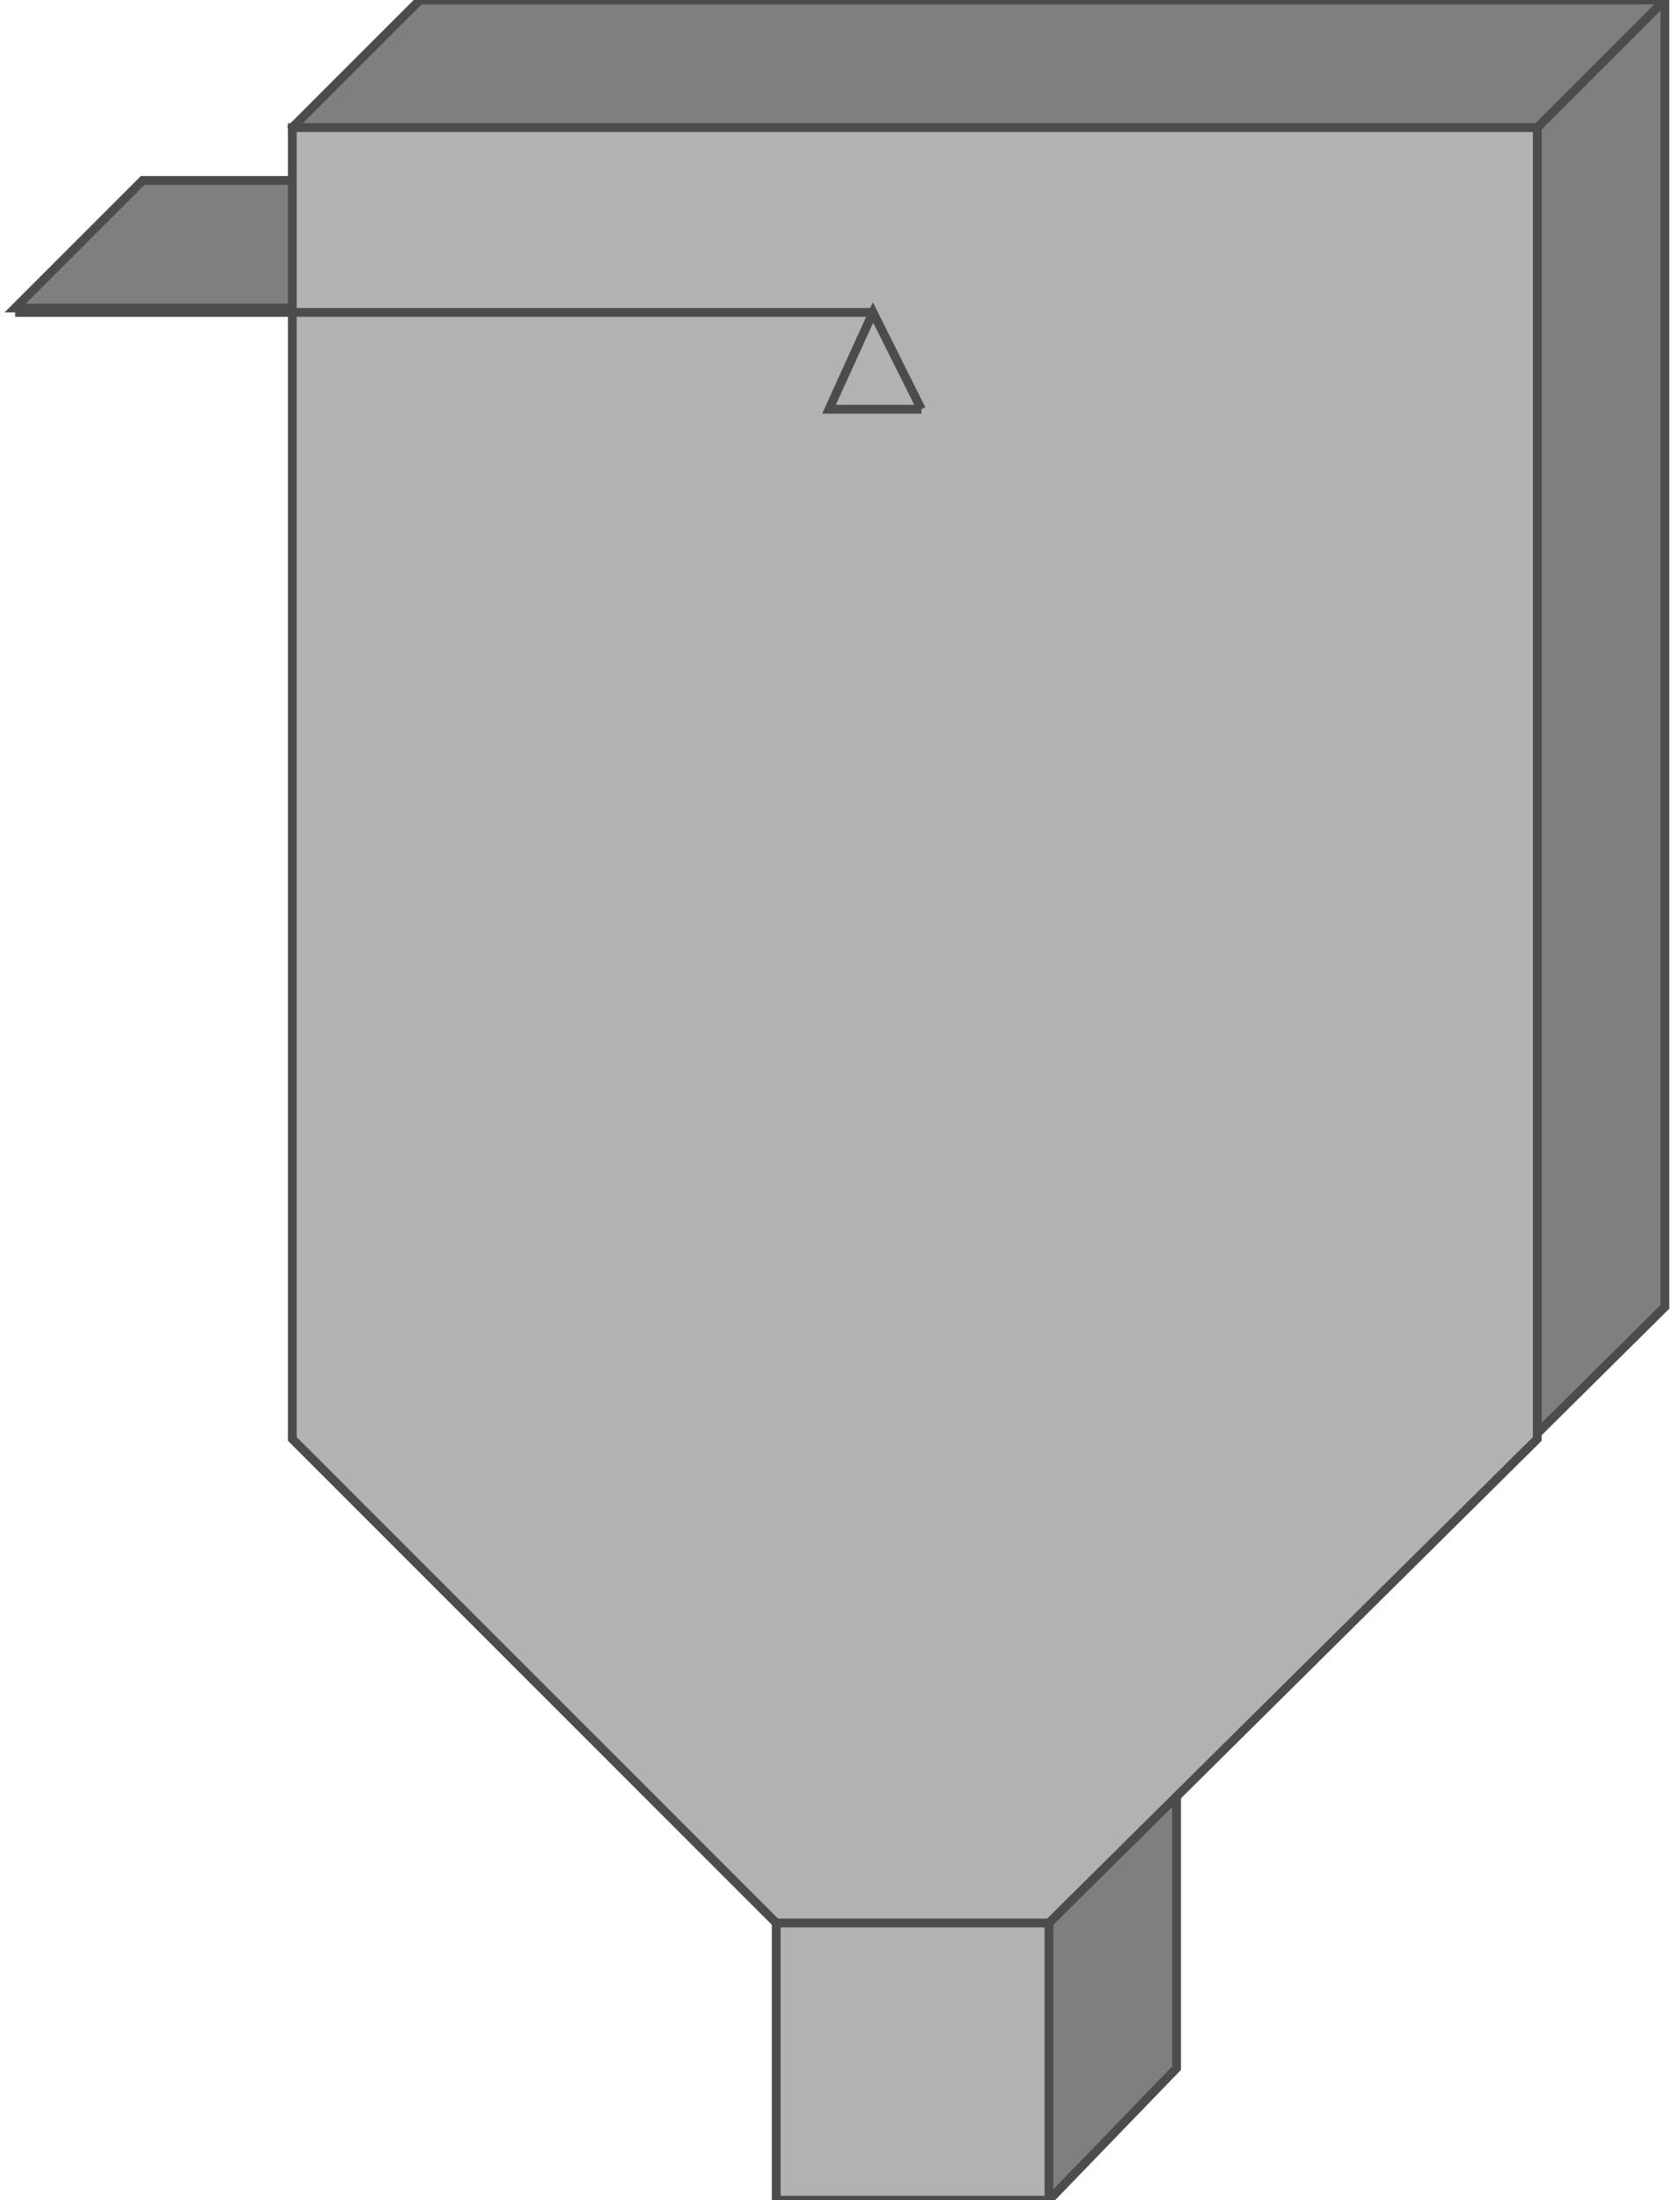 <!DOCTYPE svg PUBLIC "-//W3C//DTD SVG 20000303 Stylable//EN" "http://www.w3.org/TR/2000/03/WD-SVG-20000303/DTD/svg-20000303-stylable.dtd"><svg xmlns="http://www.w3.org/2000/svg" width="763px" height="999px" viewBox="0 0 375 500"><path style="fill:#7f7f7f;stroke:#4c4c4c;stroke-width:2" d="M375,0 l0,297 -111,110 0,63 -29,30 -172,-471 29,-29 3,0 9,0 14,0 18,0 22,0 24,0 25,0 27,0 26,0 25,0 24,0 22,0 18,0 14,0 9,0 3,0z" /><path style="fill:#7f7f7f;stroke:#4c4c4c;stroke-width:2" d="M0,70 l29,-29 37,0 0,29 -66,0z" /><path style="fill:#b2b2b2;stroke:#4c4c4c;stroke-width:2" d="M346,29 l0,298 -111,110 0,63 -62,0 0,-63 -110,-110 0,-298 3,0 9,0 14,0 18,0 22,0 24,0 25,0 27,0 26,0 25,0 24,0 22,0 18,0 14,0 9,0 3,0z" /><path style="fill:#b2b2b2" d="M206,93 l-11,-22 -10,22 21,0z" /><path style="fill:none;stroke:#4c4c4c;stroke-width:2" d="M173,437 l63,0" /><path style="fill:none;stroke:#4c4c4c;stroke-width:2" d="M346,29 l29,-29" /><path style="fill:none;stroke:#4c4c4c;stroke-width:2" d="M195,71 l-195,0" /><path style="fill:none;stroke:#4c4c4c;stroke-width:2" d="M206,93 l-11,-22 -10,22 21,0" /></svg>
